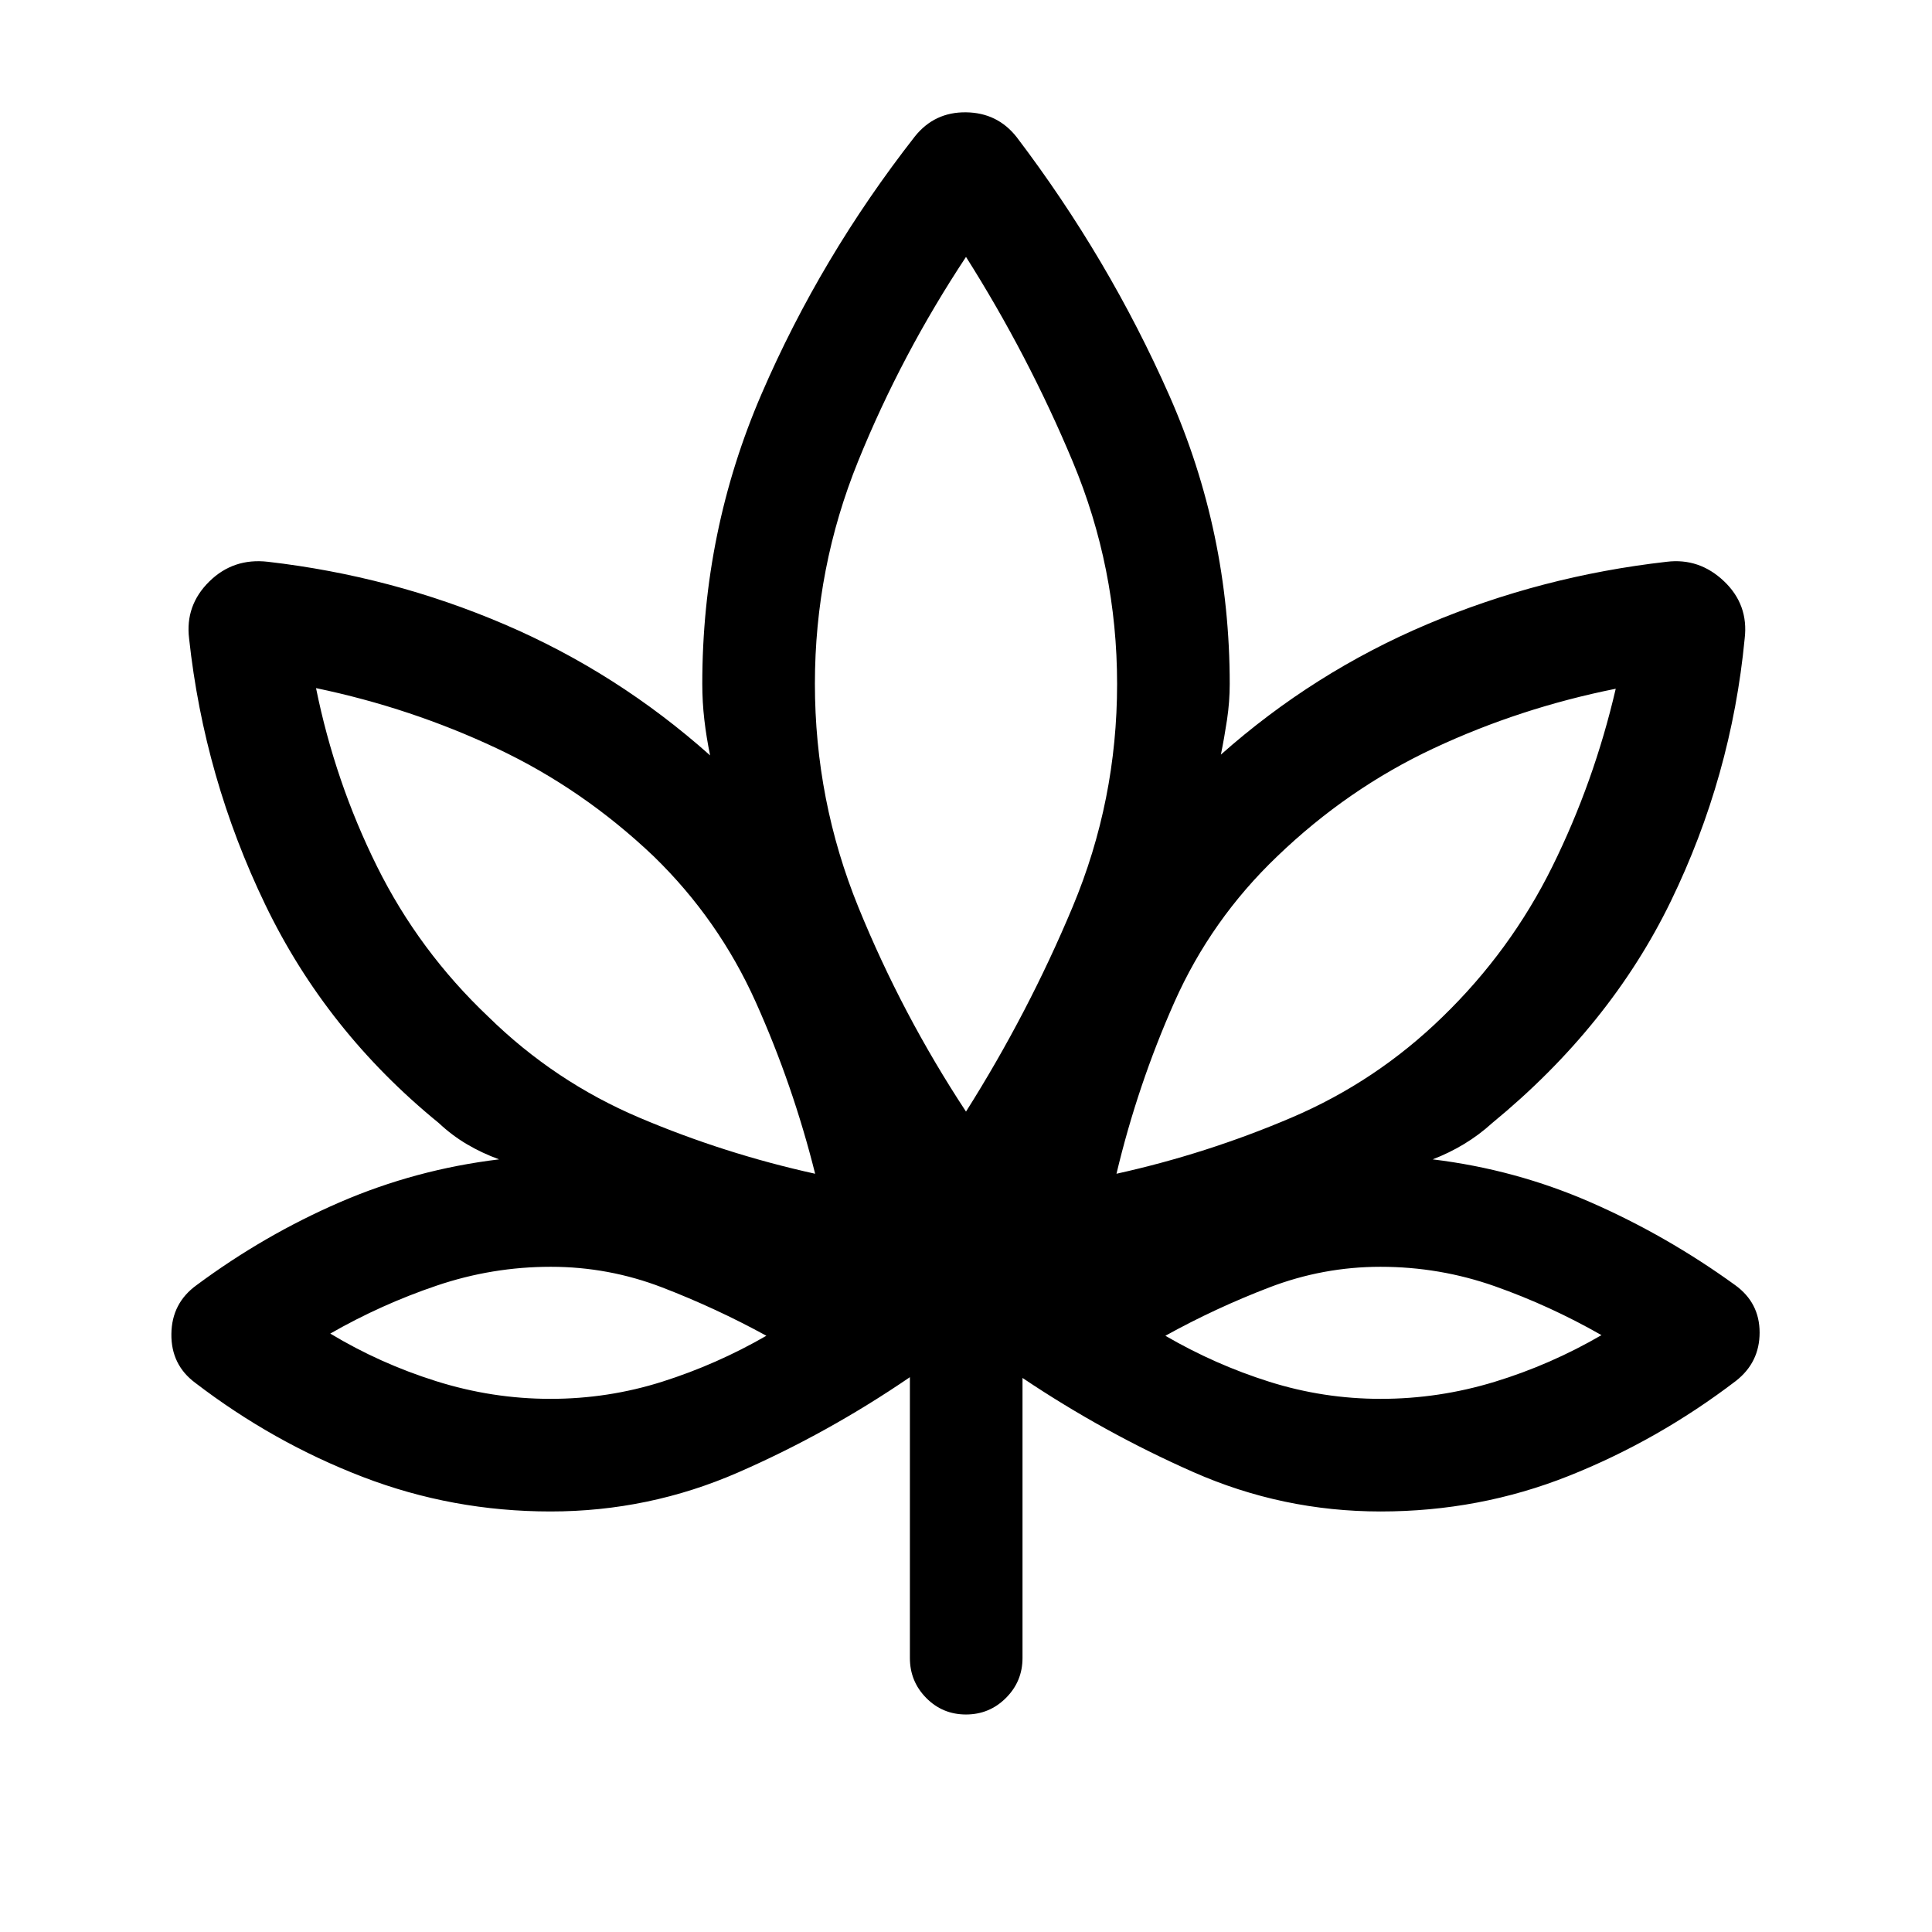 <svg xmlns="http://www.w3.org/2000/svg" height="24" viewBox="0 -960 960 960" width="24"><path d="M452.12-275.69q-40.8 27.88-85.26 47.3-44.46 19.43-93.3 19.43-48.67 0-93.27-17.15-44.6-17.14-83.33-46.81-12-8.95-11.8-24.28.19-15.34 12.57-24.26 33.62-24.93 71.23-41.19 37.62-16.27 79.04-21.27-8.46-3.08-15.96-7.5-7.5-4.43-14.04-10.58-55.85-45.5-86.19-108.48-30.35-62.97-37.85-132.25-2-16.46 10-28.29 12-11.83 29.19-9.83 61.48 7.1 117.52 31.09 56.05 23.99 102.18 65.11-1.85-8.89-2.87-17.71t-1.02-17.83q0-75.83 29.41-143.97 29.4-68.15 76.25-128.07 9.73-12.15 25.38-11.96 15.65.19 25.19 12.34 45.77 60.33 75.81 128.32t30.04 143.34q0 8.88-1.33 17.77-1.33 8.88-3.06 17.38 46.2-40.96 102.68-64.84 56.48-23.89 118.79-30.97 16.26-2 28.53 9.66t10.27 28.46q-6.57 68.54-36.71 130.58Q800.08-450.12 741.5-402q-6.54 5.96-14.04 10.48-7.5 4.52-15.58 7.6 41.23 5 78.79 21.46 37.56 16.46 71.48 41 12.19 8.77 12.19 23.6 0 14.83-11.8 24.05-38.82 29.61-83.15 47.23-44.33 17.62-93.38 17.62-48.79 0-93.17-19.62-44.38-19.61-84.76-46.73v139.16q0 11.63-8.23 19.85-8.22 8.22-19.86 8.22-11.64 0-19.76-8.22-8.11-8.22-8.11-19.85v-139.54Zm-47.08-101.08q-11.07-44.21-29.5-85.28t-50.71-72.44q-35.21-33.51-77.9-53.62-42.7-20.12-89.89-29.97 9.42 46.54 30.3 88.62 20.89 42.08 55.37 74.73 32.83 32.2 75.06 50.12 42.23 17.92 87.27 27.84ZM273.46-264.92q28.77 0 55.71-8.56 26.95-8.56 51.64-22.79-25.07-13.73-51.74-24-26.66-10.27-55.39-10.27-29.08 0-56.67 9.35-27.59 9.34-52.9 23.84 24.66 14.86 52.59 23.64 27.93 8.79 56.76 8.79ZM480-407.65q30.95-49.01 53.01-101.79 22.07-52.79 22.07-110.68 0-57.79-22.07-110.55-22.06-52.76-53.01-101.68-32.08 48.5-53.58 101.47t-21.5 110.62q0 58 21.64 111.13Q448.19-456 480-407.65Zm74.77 30.88q44.84-9.92 86.96-27.89 42.12-17.97 75.06-50.07 33.86-32.81 54.58-74.74 20.71-41.93 31.48-88.3-47.58 9.54-90.37 29.56-42.8 20.02-77.87 53.75-32.81 31.36-51.08 72.47-18.26 41.11-28.76 85.22Zm131.29 111.85q28.94 0 56.67-8.48 27.72-8.47 53.04-23.18-25.58-14.61-52.98-24.29-27.41-9.67-56.83-9.67-28.52 0-55.3 10.27-26.78 10.27-51.59 24 24.71 14.36 51.64 22.85 26.93 8.5 55.35 8.5ZM405.04-376.77Zm-24.23 80.5ZM480-407.65Zm74.77 30.88Zm24.3 80.5Z"/></svg>